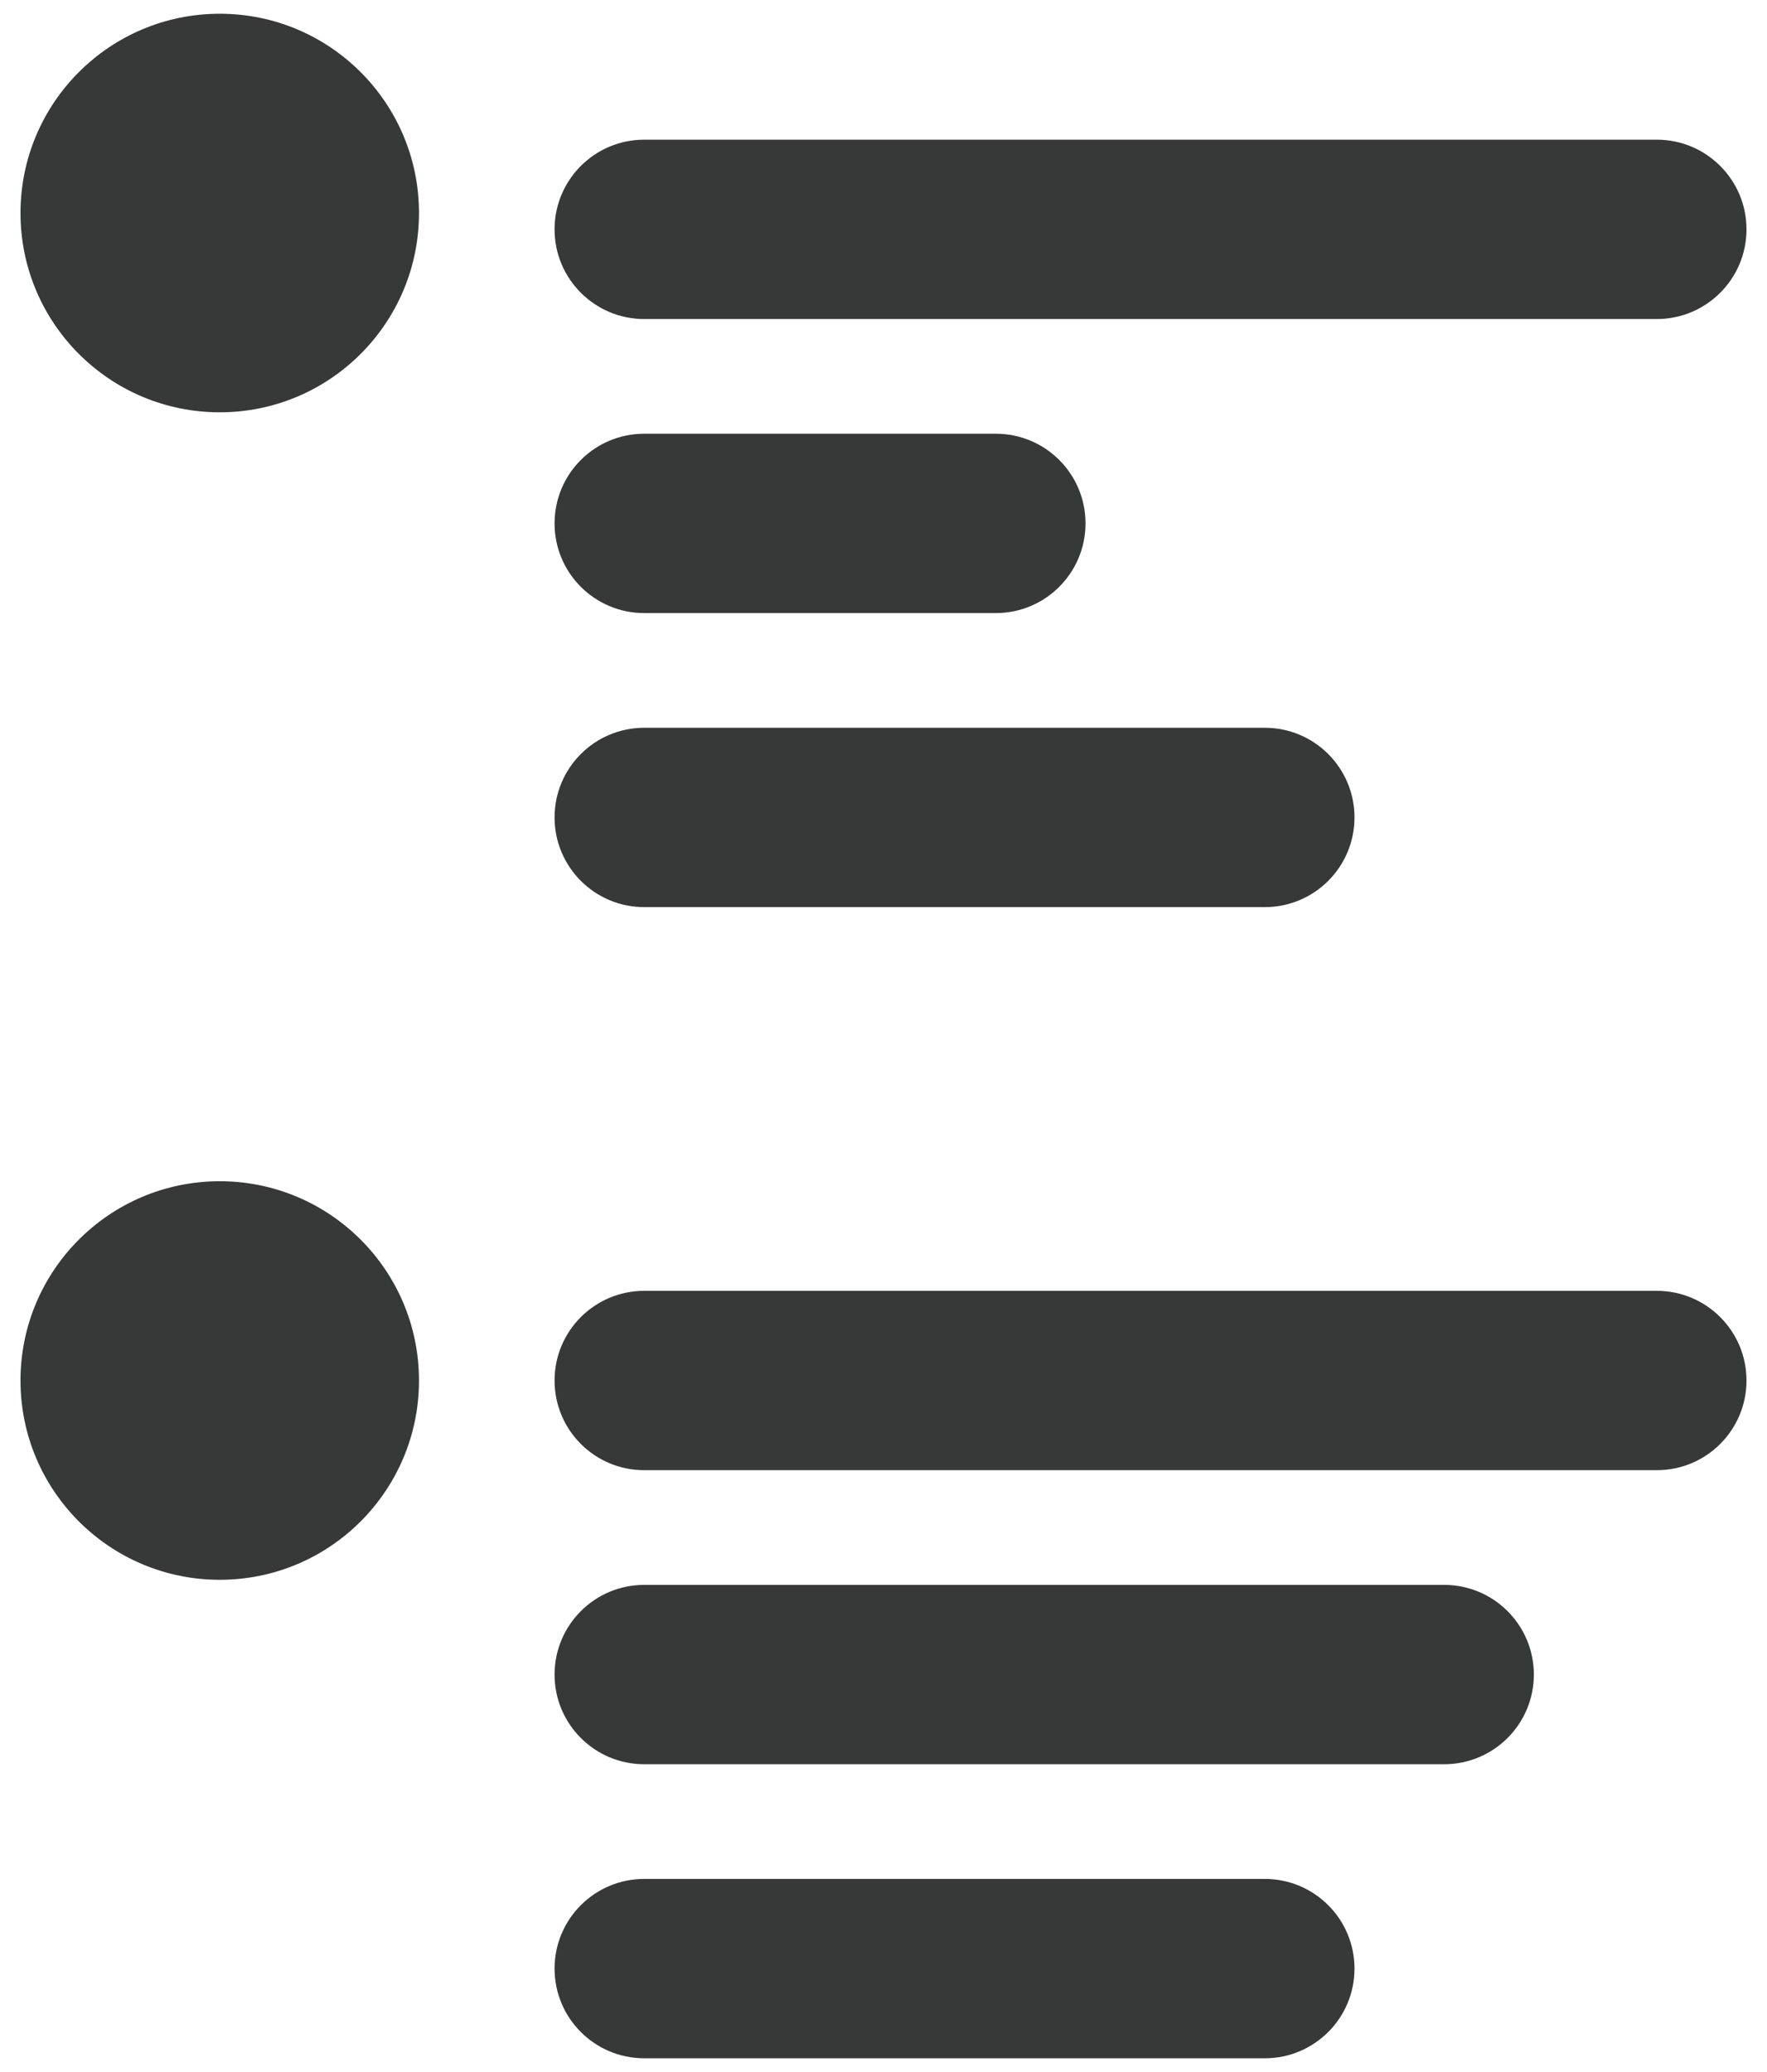 <?xml version="1.0" encoding="utf-8"?>
<!-- Generator: Adobe Illustrator 19.0.1, SVG Export Plug-In . SVG Version: 6.00 Build 0)  -->
<svg version="1.1" id="Layer_1" xmlns="http://www.w3.org/2000/svg" xmlns:xlink="http://www.w3.org/1999/xlink" x="0px" y="0px"
	 width="58px" height="68px" viewBox="0 0 58 68" style="enable-background:new 0 0 58 68;" xml:space="preserve">
<style type="text/css">
	.st0{fill:#71B82F;}
	.st1{fill:#DFD91A;}
	.st2{fill:#373838;}
	.st3{fill:#61D31E;}
	.st4{fill:#E0D919;}
	.st5{fill:none;stroke:#61D31E;stroke-linecap:round;stroke-linejoin:round;stroke-miterlimit:10;}
	.st6{fill:none;stroke:#61D31E;stroke-width:2;stroke-linecap:round;stroke-linejoin:round;stroke-miterlimit:10;}
</style>
<g>
	<path class="st2" d="M21.146,10.47h33.238c1.625,0,2.943-1.318,2.943-2.943
		c0-1.625-1.318-2.943-2.943-2.943H21.146c-1.626,0-2.943,1.318-2.943,2.943
		C18.203,9.152,19.52,10.47,21.146,10.47"/>
	<path class="st2" d="M21.146,20.12h11.542c1.625,0,2.943-1.318,2.943-2.943
		c0-1.625-1.318-2.943-2.943-2.943H21.146c-1.626,0-2.943,1.318-2.943,2.943
		C18.203,18.802,19.52,20.12,21.146,20.12"/>
	<path class="st2" d="M21.146,29.77h20.371c1.625,0,2.943-1.318,2.943-2.943
		c0-1.625-1.318-2.943-2.943-2.943H21.146c-1.626,0-2.943,1.318-2.943,2.943
		C18.203,28.452,19.52,29.77,21.146,29.77"/>
	<path class="st2" d="M21.146,48.249h33.238c1.625,0,2.943-1.318,2.943-2.943
		c0-1.625-1.318-2.943-2.943-2.943H21.146c-1.626,0-2.943,1.318-2.943,2.943
		C18.203,46.932,19.52,48.249,21.146,48.249"/>
	<path class="st2" d="M21.146,57.899h26.258c1.625,0,2.943-1.318,2.943-2.943
		c0-1.625-1.318-2.943-2.943-2.943h-26.258c-1.626,0-2.943,1.318-2.943,2.943
		C18.203,56.581,19.52,57.899,21.146,57.899"/>
	<path class="st2" d="M21.146,67.549h20.371c1.625,0,2.943-1.318,2.943-2.943
		c0-1.625-1.318-2.943-2.943-2.943H21.146c-1.626,0-2.943,1.318-2.943,2.943
		C18.203,66.231,19.52,67.549,21.146,67.549"/>
	<circle class="st2" cx="7.213" cy="6.991" r="6.54"/>
	<circle class="st2" cx="7.213" cy="45.306" r="6.54"/>
</g>
</svg>
